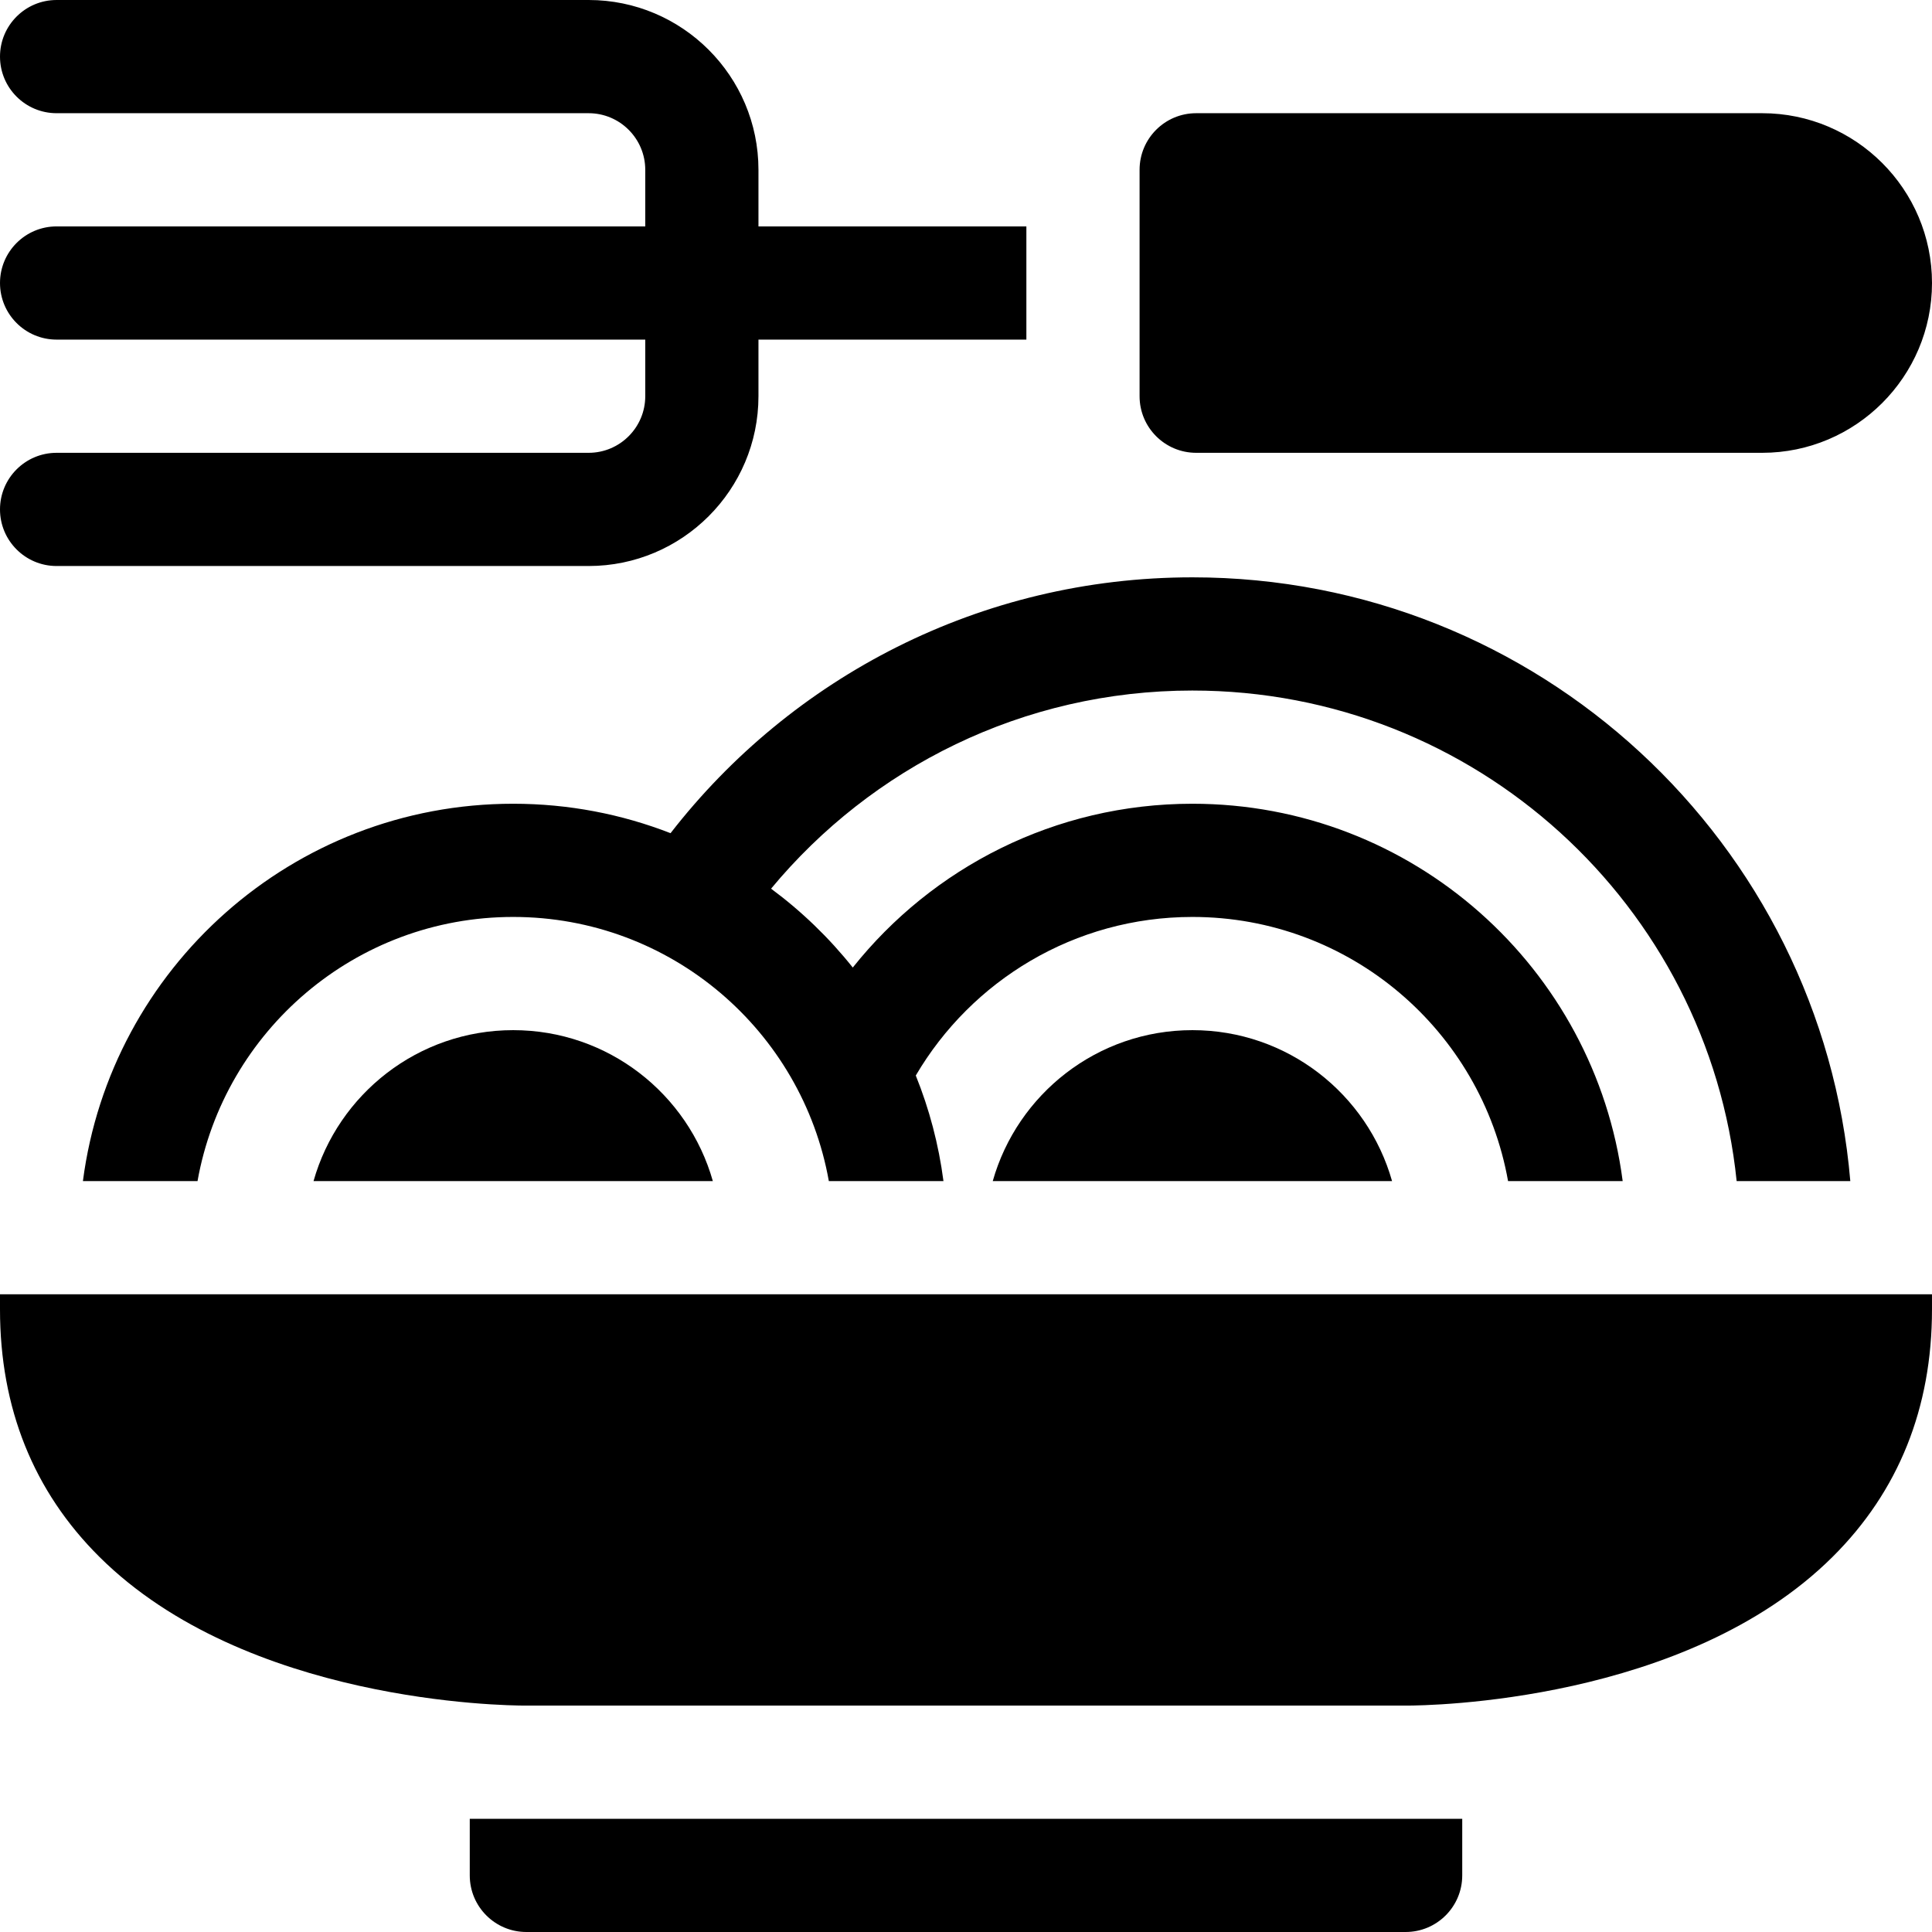<svg height="512pt" viewBox="0 0 512 512" width="512pt" xmlns="http://www.w3.org/2000/svg"><path d="m124.492 497c0 8.285 6.715 15 15 15h233.016c8.285 0 15-6.715 15-15v-15h-263.016zm0 0"/><path d="m272 60h-71v-15c0-24.812-20.188-45-45-45h-141c-8.285 0-15 6.715-15 15s6.715 15 15 15h141c8.27 0 15 6.73 15 15v15h-156c-8.285 0-15 6.715-15 15s6.715 15 15 15h156v15c0 8.27-6.73 15-15 15h-141c-8.285 0-15 6.715-15 15s6.715 15 15 15h141c24.812 0 45-20.188 45-45v-15h71zm0 0"/><path d="m317 120h150c24.812 0 45-20.188 45-45s-20.188-45-45-45h-150c-8.285 0-15 6.715-15 15v60c0 8.285 6.715 15 15 15zm0 0"/><path d="m316 183c75.016 0 136.727 56.969 144.23 130h30.121c-7.609-89.625-82.758-160-174.352-160-56.254 0-106.285 26.559-138.297 67.801-12.93-5.035-26.992-7.801-41.703-7.801-58.43 0-106.676 43.574-114.027 100h30.375c7.086-39.785 41.828-70 83.652-70s76.566 30.215 83.652 70h30.375c-1.273-9.766-3.773-19.141-7.336-27.977 14.762-25.137 42.051-42.023 73.309-42.023 41.824 0 76.566 30.215 83.652 70h30.375c-7.352-56.426-55.598-100-114.027-100-36.449 0-68.934 16.957-90.004 43.41-6.27-7.875-13.555-14.906-21.652-20.902 26.594-32.07 66.734-52.508 111.656-52.508zm0 0"/><path d="m263.09 313h105.82c-6.531-23.082-27.738-40-52.91-40s-46.379 16.918-52.91 40zm0 0"/><path d="m0 347c0 26.156 8.867 48.23 26.359 65.602 38.809 38.547 107.086 39.398 112.93 39.398h.234 232.953.234c5.848 0 74.125-.852 112.93-39.398 17.492-17.371 26.359-39.445 26.359-65.602v-4h-512zm0 0"/><path d="m83.09 313h105.82c-6.531-23.082-27.738-40-52.91-40s-46.379 16.918-52.91 40zm0 0"/></svg>